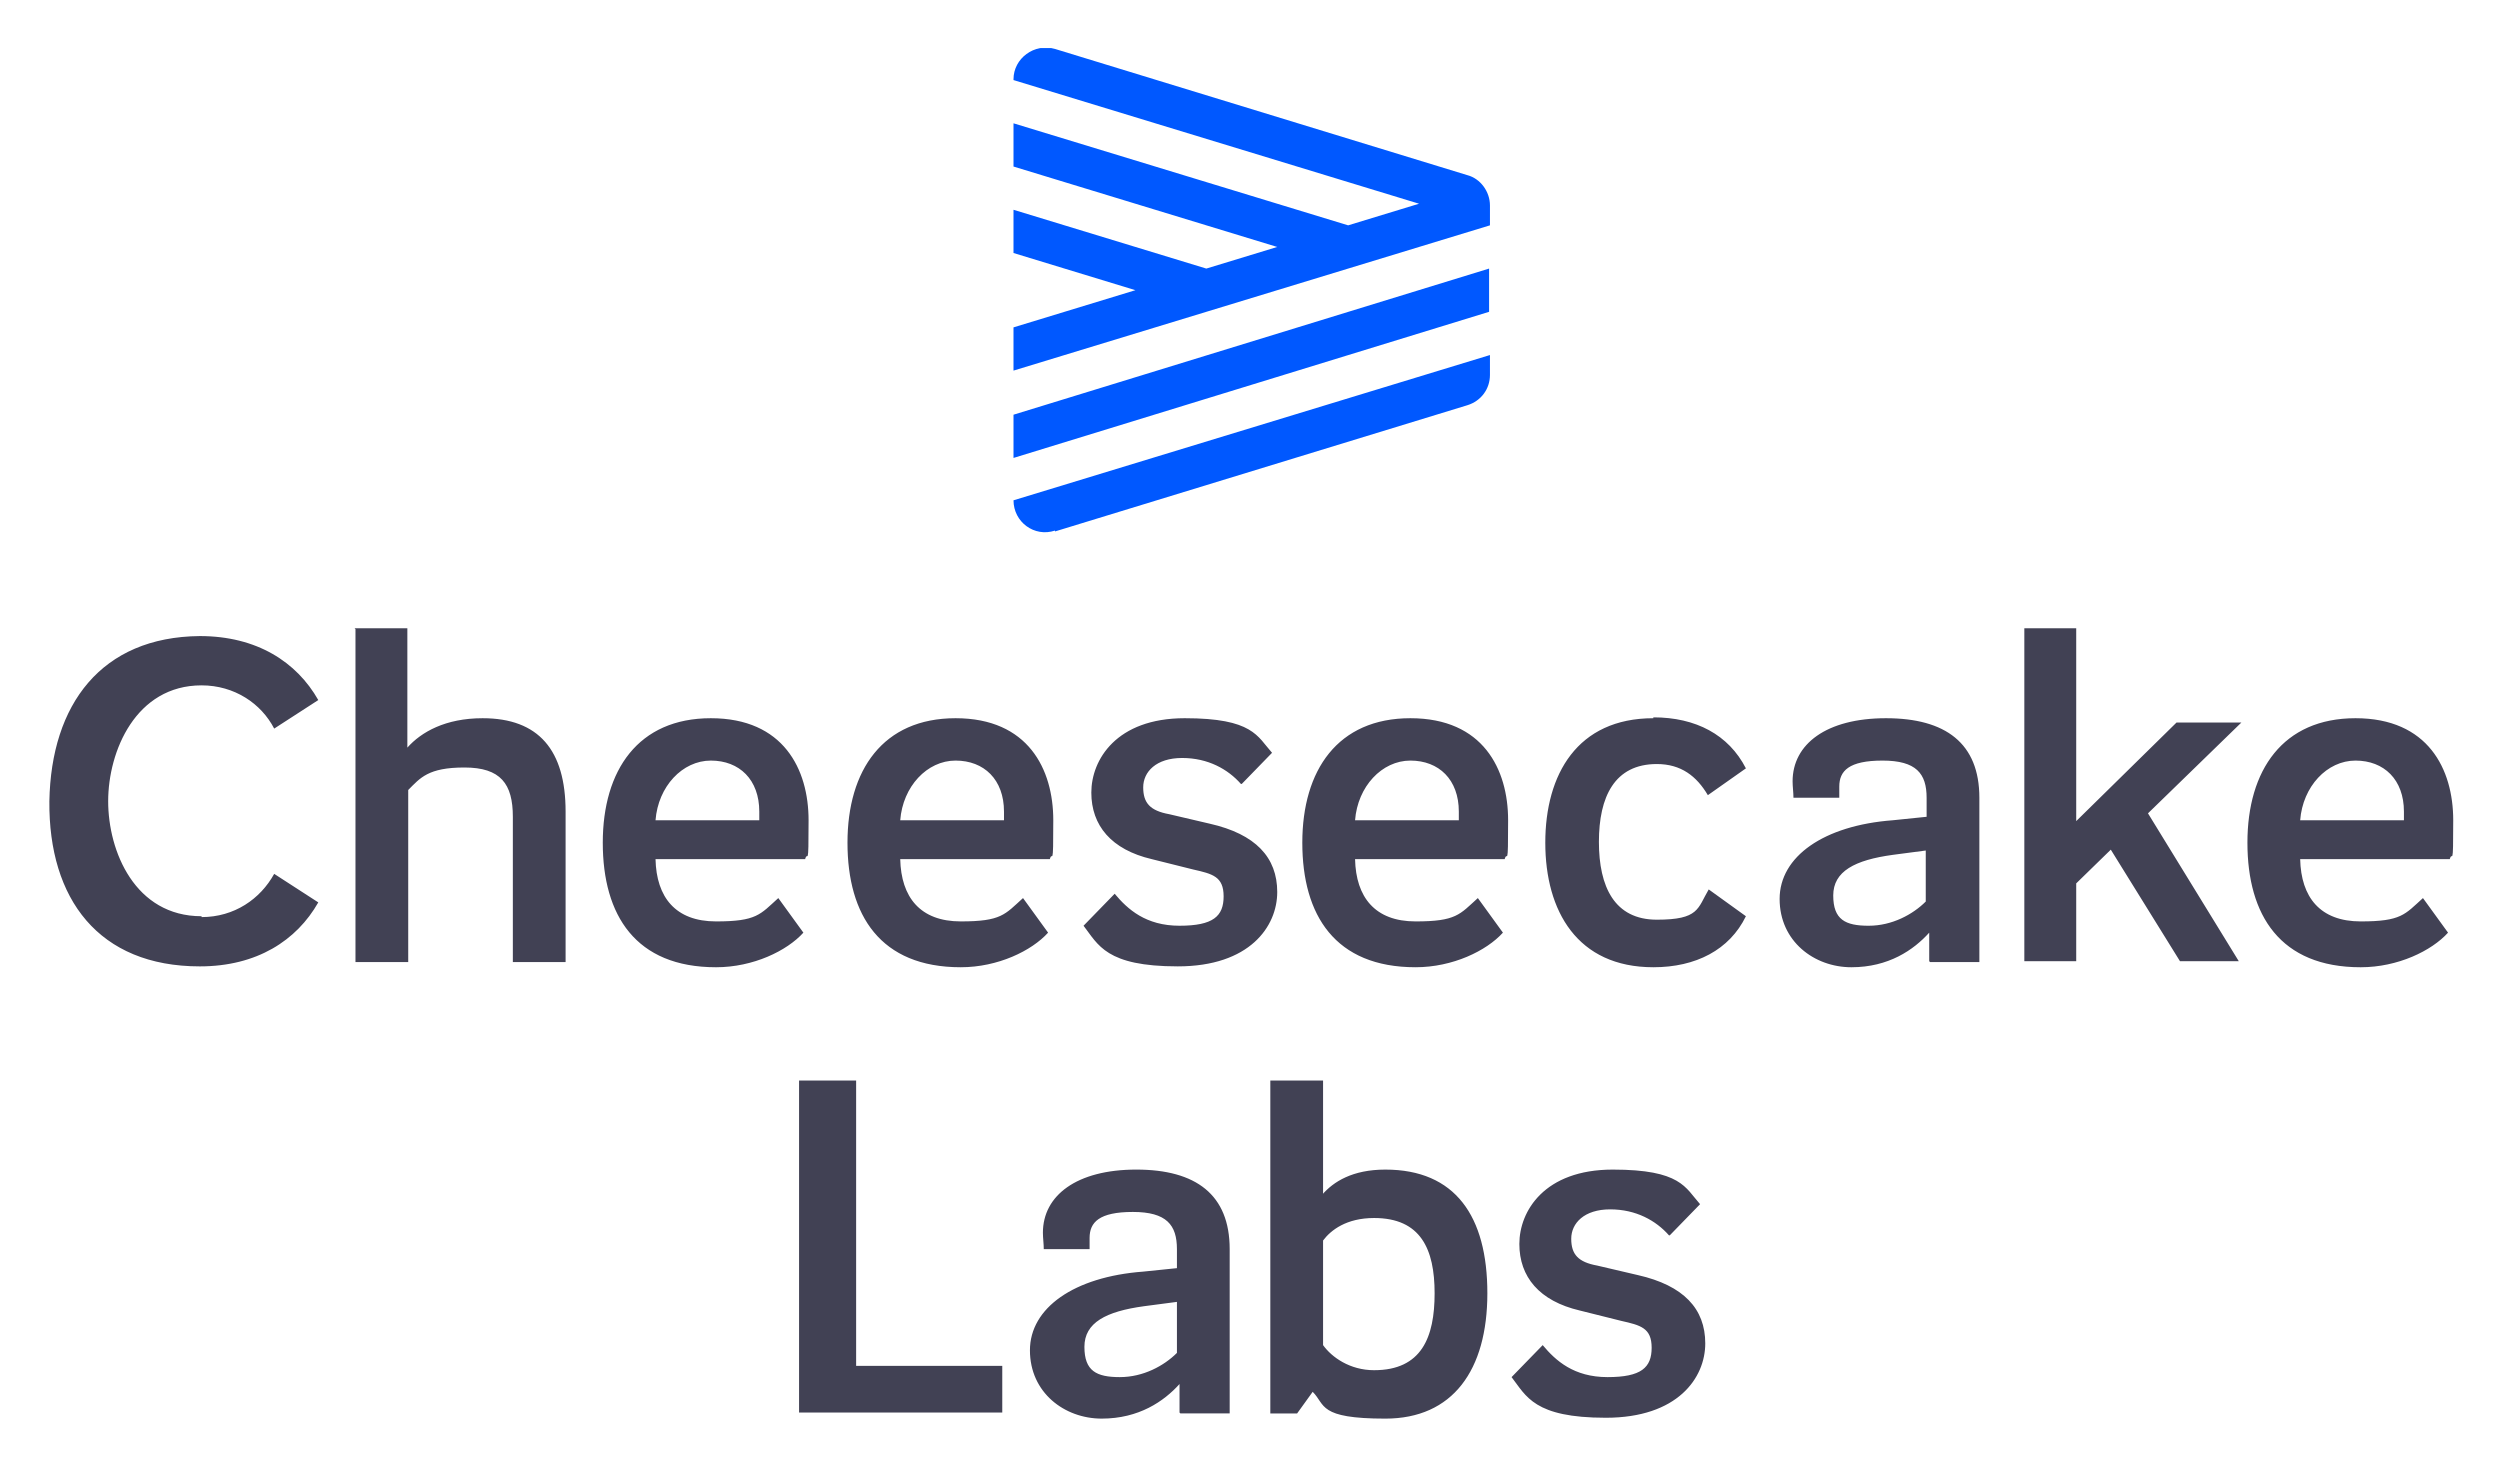 <svg xmlns="http://www.w3.org/2000/svg" role="img" viewBox="9.19 2.94 289.12 169.37"><defs><clipPath id="a"><path fill="none" d="M14.9 8.5H293V167H14.9z"/></clipPath></defs><g clip-path="url(#a)"><path fill="#0058ff" d="M126.4 12.2l46.9 14.3-8.2 2.5-38.7-11.8v5l30.5 9.3-8.2 2.5-22.3-6.8v5l14.1 4.3-14.1 4.3v5L181.5 29v-2.3c0-1.6-1.1-3.1-2.6-3.5L131.2 8.6c-2.4-.7-4.8 1.1-4.8 3.5m0 43.8l55-16.9v-5l-55 16.9v5zm4.8 8.5l47.7-14.6c1.6-.5 2.6-1.9 2.6-3.5V44l-55.1 16.8c0 2.5 2.4 4.3 4.8 3.5"/><path fill="#414154" d="M32.5 109c3.8 0 6.8-2.1 8.4-5l5.1 3.3c-2.5 4.4-7.1 7.4-13.7 7.4-11.7 0-17.5-7.8-17.4-19.1.2-11.2 6-19 17.4-19.1 6.6 0 11.2 3 13.7 7.4l-5.1 3.3c-1.5-2.9-4.6-5-8.4-5-7.6 0-10.8 7.6-10.8 13.4s3.1 13.3 10.8 13.3m17.7-33.3h6.1v13.8c1.6-1.8 4.4-3.4 8.7-3.4 6.5 0 9.6 3.7 9.6 10.8v17.4h-6.1V97.4c0-3.8-1.4-5.7-5.6-5.7s-5.1 1.2-6.5 2.6v19.9h-6.1V75.7zm49 31.2l2.9 4c-1.9 2.1-5.8 4-10.1 4-9.3 0-13.1-6-13.1-14.4S83 86 91.4 86s11.3 5.9 11.3 11.8-.1 3.4-.4 4.5H85c.1 4.4 2.3 7.2 7 7.2s5.1-.8 7.2-2.7m-2.2-9v-1c0-3.7-2.3-5.9-5.6-5.9s-6.1 3-6.4 6.9h11.9zm30.5 9l2.9 4c-1.9 2.1-5.8 4-10.1 4-9.3 0-13.1-6-13.1-14.4S111.3 86 119.7 86 131 91.9 131 97.8s-.1 3.4-.4 4.5h-17.3c.1 4.4 2.3 7.2 7 7.2s5.1-.8 7.2-2.7m-2.2-9v-1c0-3.7-2.3-5.9-5.6-5.9s-6.1 3-6.4 6.9h11.9zm27.4-4.2c-1.5-1.7-3.8-3-6.8-3s-4.5 1.6-4.5 3.4.8 2.7 3 3.1l4.7 1.1c5.3 1.2 7.8 3.9 7.8 7.9s-3.2 8.6-11.5 8.6-9.2-2.5-10.9-4.7l3.6-3.7c1.5 1.8 3.6 3.7 7.5 3.7s5.1-1.1 5.1-3.4-1.3-2.6-3.5-3.1l-4.8-1.2c-4.7-1.1-7-3.9-7-7.7s2.9-8.6 10.8-8.6 8.4 2.1 10.1 4l-3.5 3.6zm27.4 13.2l2.9 4c-1.9 2.1-5.8 4-10.1 4-9.3 0-13.1-6-13.1-14.4S163.9 86 172.3 86s11.3 5.9 11.3 11.8-.1 3.4-.4 4.5h-17.3c.1 4.4 2.3 7.2 7 7.2s5.1-.8 7.2-2.7m-2.2-9v-1c0-3.7-2.3-5.9-5.6-5.9s-6.1 3-6.4 6.9h11.9zm22.5-11.9c4.9 0 8.7 2 10.7 5.9l-4.4 3.1c-1.3-2.2-3.1-3.6-5.9-3.6-4.9 0-6.7 3.8-6.7 9s1.8 9 6.7 9 4.7-1.3 6-3.5l4.3 3.1c-1.9 3.9-5.8 5.9-10.7 5.9-8.8 0-12.5-6.5-12.5-14.4S191.6 86 200.4 86m31.9 28.1v-3.3c-1.8 2-4.7 4-9 4s-8.3-3-8.3-7.9 5.1-8.5 13.1-9.1l3.9-.4v-2.2c0-2.8-1.2-4.3-5.1-4.3s-5 1.2-5 3v1.3h-5.3c0-.6-.1-1.3-.1-1.9 0-4.3 3.9-7.3 10.8-7.3s10.8 2.9 10.8 9.2v19h-5.7zm-7-4.1c2.7 0 5.1-1.3 6.6-2.8v-5.9l-3.8.5c-4.4.6-6.9 1.9-6.9 4.7s1.4 3.5 4.1 3.5m36 4.1l-8-12.9-4 3.9v9h-6V75.6h6v22.3l11.6-11.4h7.5L257.6 97l10.5 17.1h-6.8zm28.1-7.3l2.9 4c-1.9 2.1-5.8 4-10.1 4-9.3 0-13.1-6-13.1-14.4S273.2 86 281.6 86s11.3 5.9 11.3 11.8-.1 3.4-.4 4.5h-17.3c.1 4.4 2.3 7.2 7 7.2s5.1-.8 7.2-2.7m-2.2-9v-1c0-3.7-2.3-5.9-5.6-5.9s-6.1 3-6.4 6.9h11.9zm-162.1 63.1v5.4h-23.5v-38.4h6.6v33h16.9zm20.5 5.4V163c-1.8 2-4.7 4-9 4s-8.3-3-8.3-7.9 5.1-8.5 13.1-9.1l3.9-.4v-2.2c0-2.8-1.2-4.3-5.1-4.3s-5 1.2-5 3v1.3h-5.3c0-.6-.1-1.3-.1-1.9 0-4.3 3.9-7.3 10.8-7.3s10.8 2.9 10.8 9.2v19h-5.7zm-6.9-4.1c2.7 0 5.1-1.3 6.6-2.8v-5.9l-3.8.5c-4.4.6-6.9 1.9-6.9 4.7s1.4 3.5 4.1 3.5m23.4-21.1c1.3-1.5 3.5-2.9 7.3-2.9 8.1 0 11.8 5.4 11.8 14.3s-4 14.5-11.8 14.5-6.9-1.6-8.4-3.1l-1.8 2.5h-3.1v-38.5h6.1v13.2zm6 2.7c-3.2 0-5 1.4-5.9 2.6v12.1c1 1.4 3.1 2.9 5.9 2.9 5.5 0 7-3.8 7-8.9s-1.6-8.7-7-8.7m34.1 2c-1.5-1.7-3.8-3-6.8-3s-4.5 1.6-4.5 3.4.8 2.7 3 3.1l4.7 1.1c5.3 1.2 7.8 3.9 7.8 7.9s-3.2 8.6-11.5 8.6-9.2-2.5-10.9-4.7l3.6-3.7c1.5 1.8 3.6 3.7 7.5 3.7s5.1-1.1 5.1-3.4-1.3-2.6-3.5-3.1l-4.8-1.2c-4.7-1.1-7-3.9-7-7.7s2.9-8.6 10.8-8.6 8.4 2.1 10.1 4l-3.5 3.6z"/></g></svg>